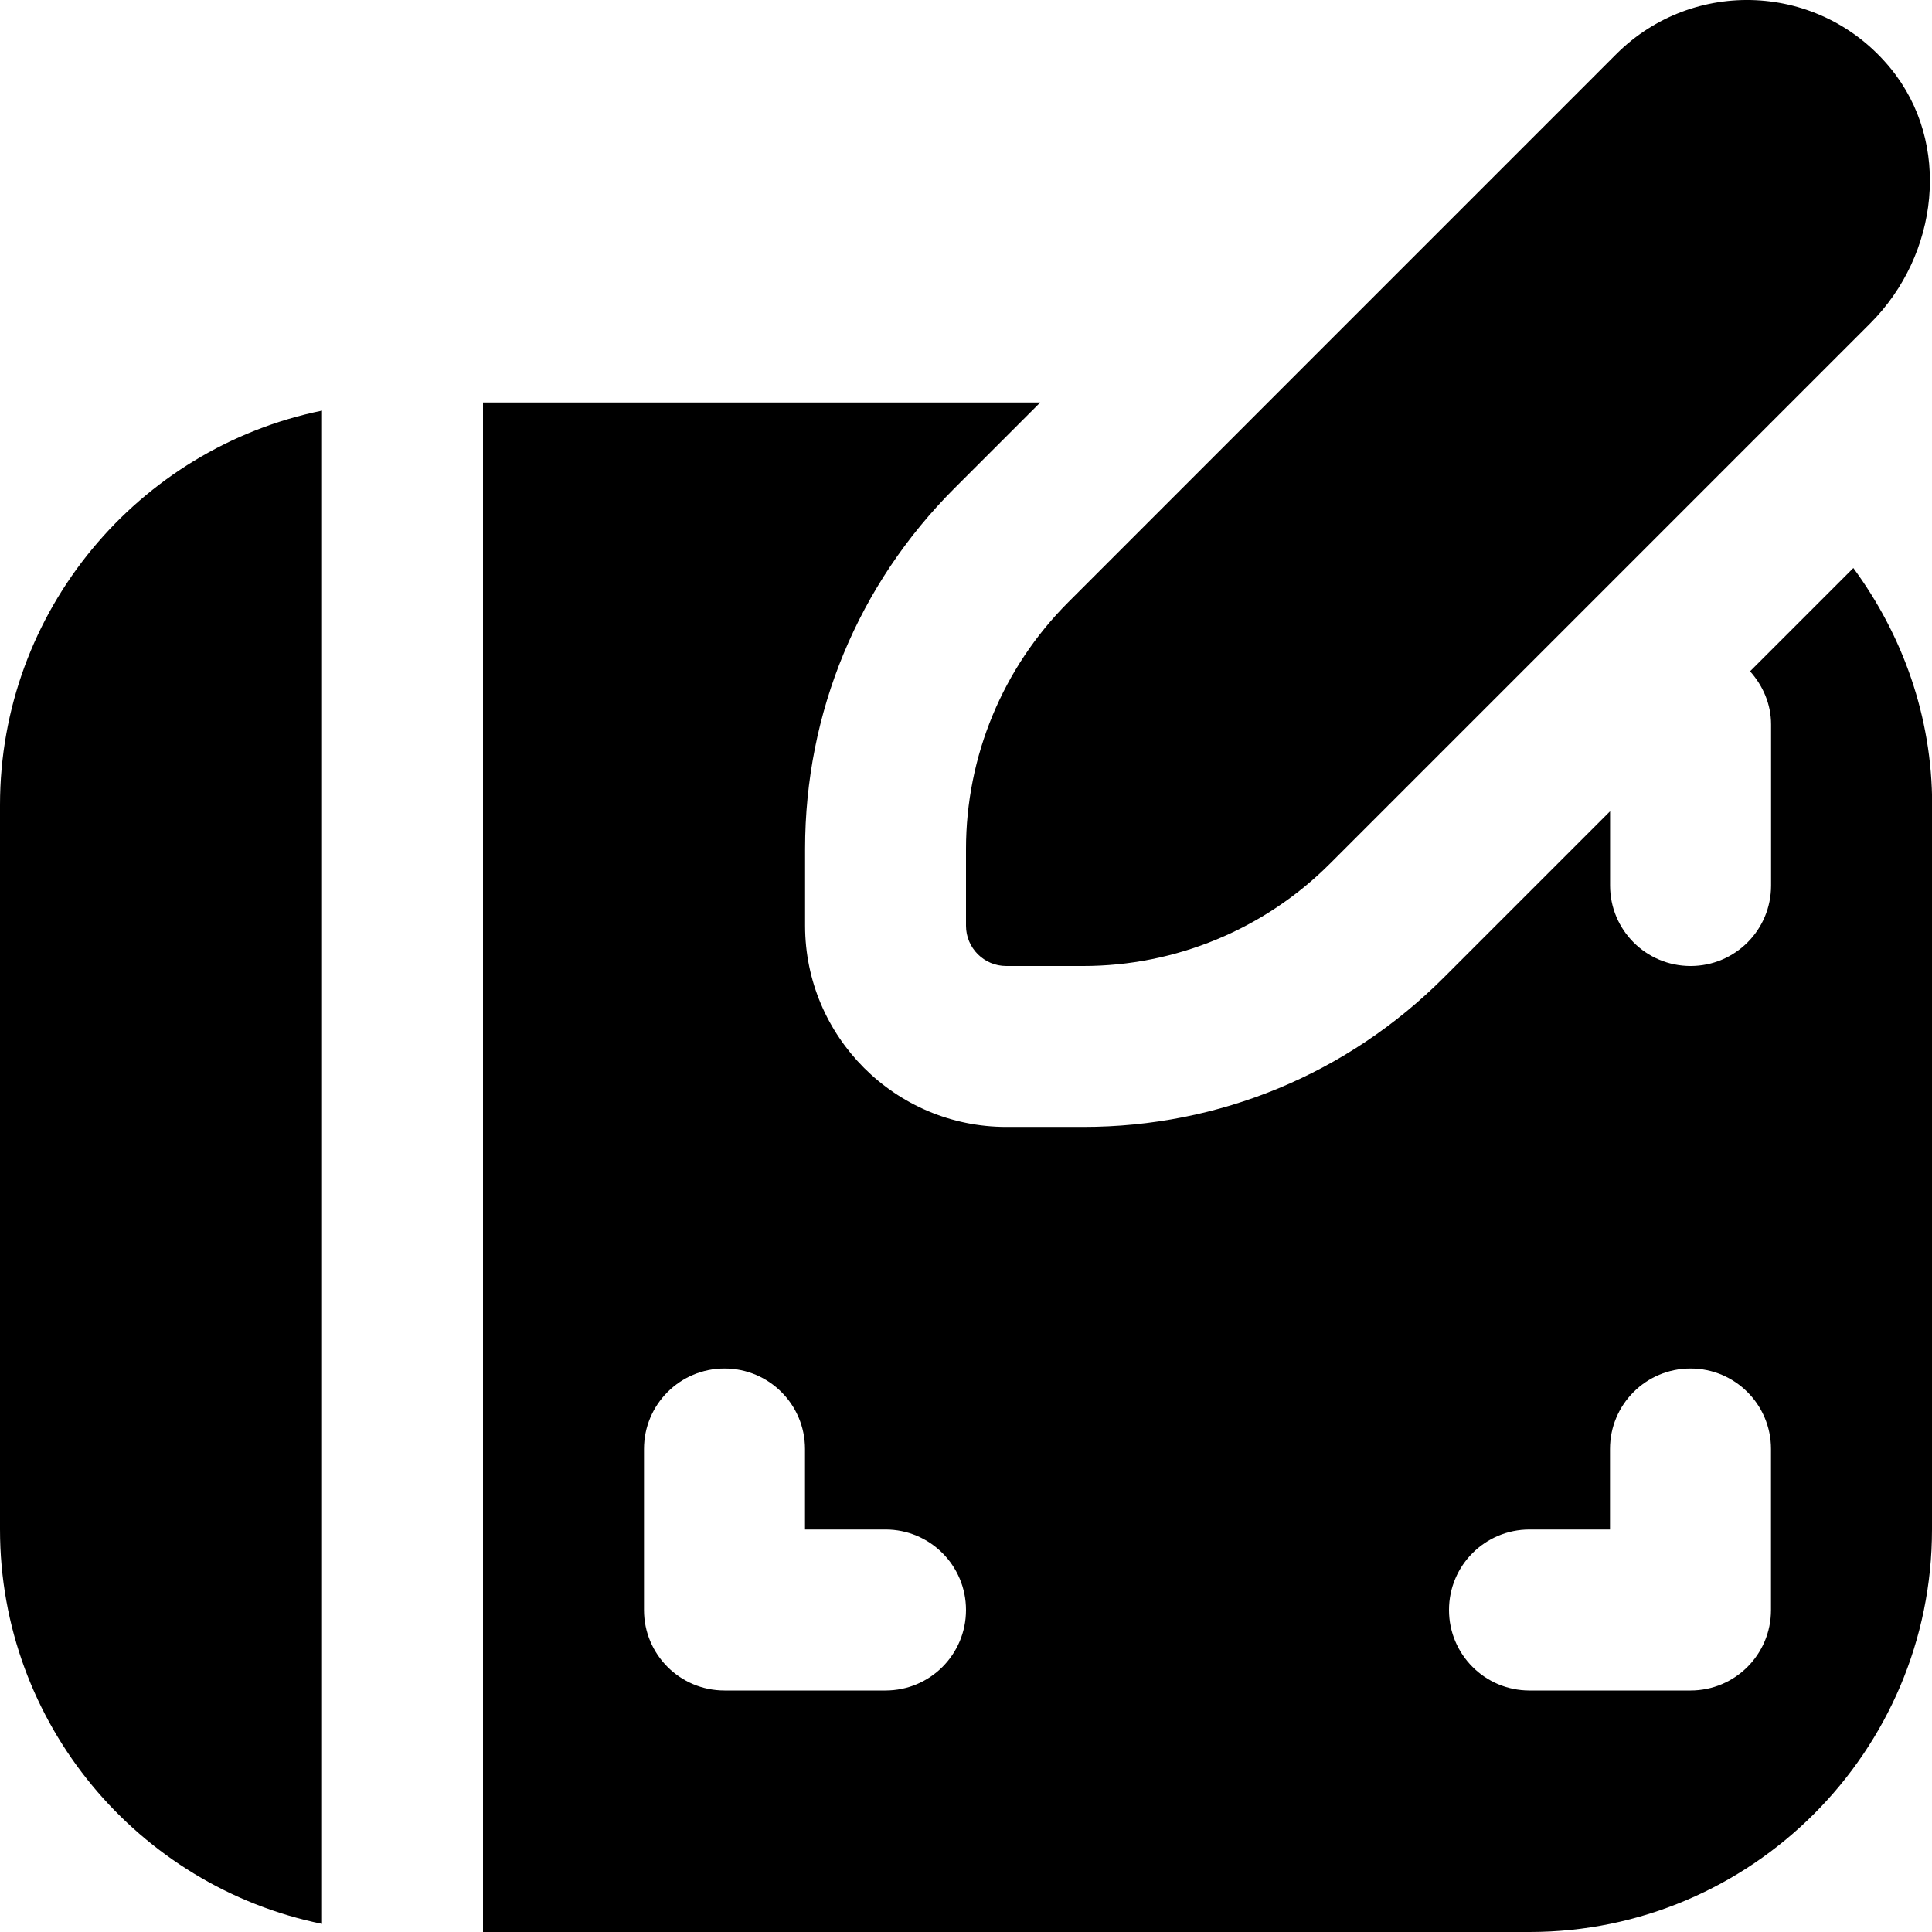 <svg id="Layer_1" viewBox="0 0 24 24" xmlns="http://www.w3.org/2000/svg" data-name="Layer 1"><path d="m4 23.899c-2.279-.465-4-2.484-4-4.899v-9c0-2.414 1.721-4.434 4-4.899zm20-13.899v9c0 2.757-2.243 5-5 5h-13v-19h6.922l-1.066 1.066c-1.196 1.196-1.855 2.787-1.855 4.479v.954c0 1.379 1.121 2.5 2.5 2.5h.955c1.691 0 3.282-.659 4.479-1.855l2.066-2.066v.922c0 .553.447 1 1 1s1-.447 1-1v-2c0-.256-.103-.484-.261-.661l1.283-1.283c.608.828.979 1.84.979 2.943zm-12 10c0-.553-.447-1-1-1h-1v-1c0-.553-.447-1-1-1s-1 .447-1 1v2c0 .553.447 1 1 1h2c.553 0 1-.447 1-1zm10-2c0-.553-.447-1-1-1s-1 .447-1 1v1h-1c-.553 0-1 .447-1 1s.447 1 1 1h2c.553 0 1-.447 1-1zm-1.923-17.327c.953-.953 2.534-.894 3.409.176.761.93.598 2.317-.252 3.167l-6.715 6.715c-.813.813-1.915 1.269-3.064 1.269h-.955c-.276 0-.5-.224-.5-.5v-.954c0-1.15.457-2.252 1.27-3.065z"/></svg>